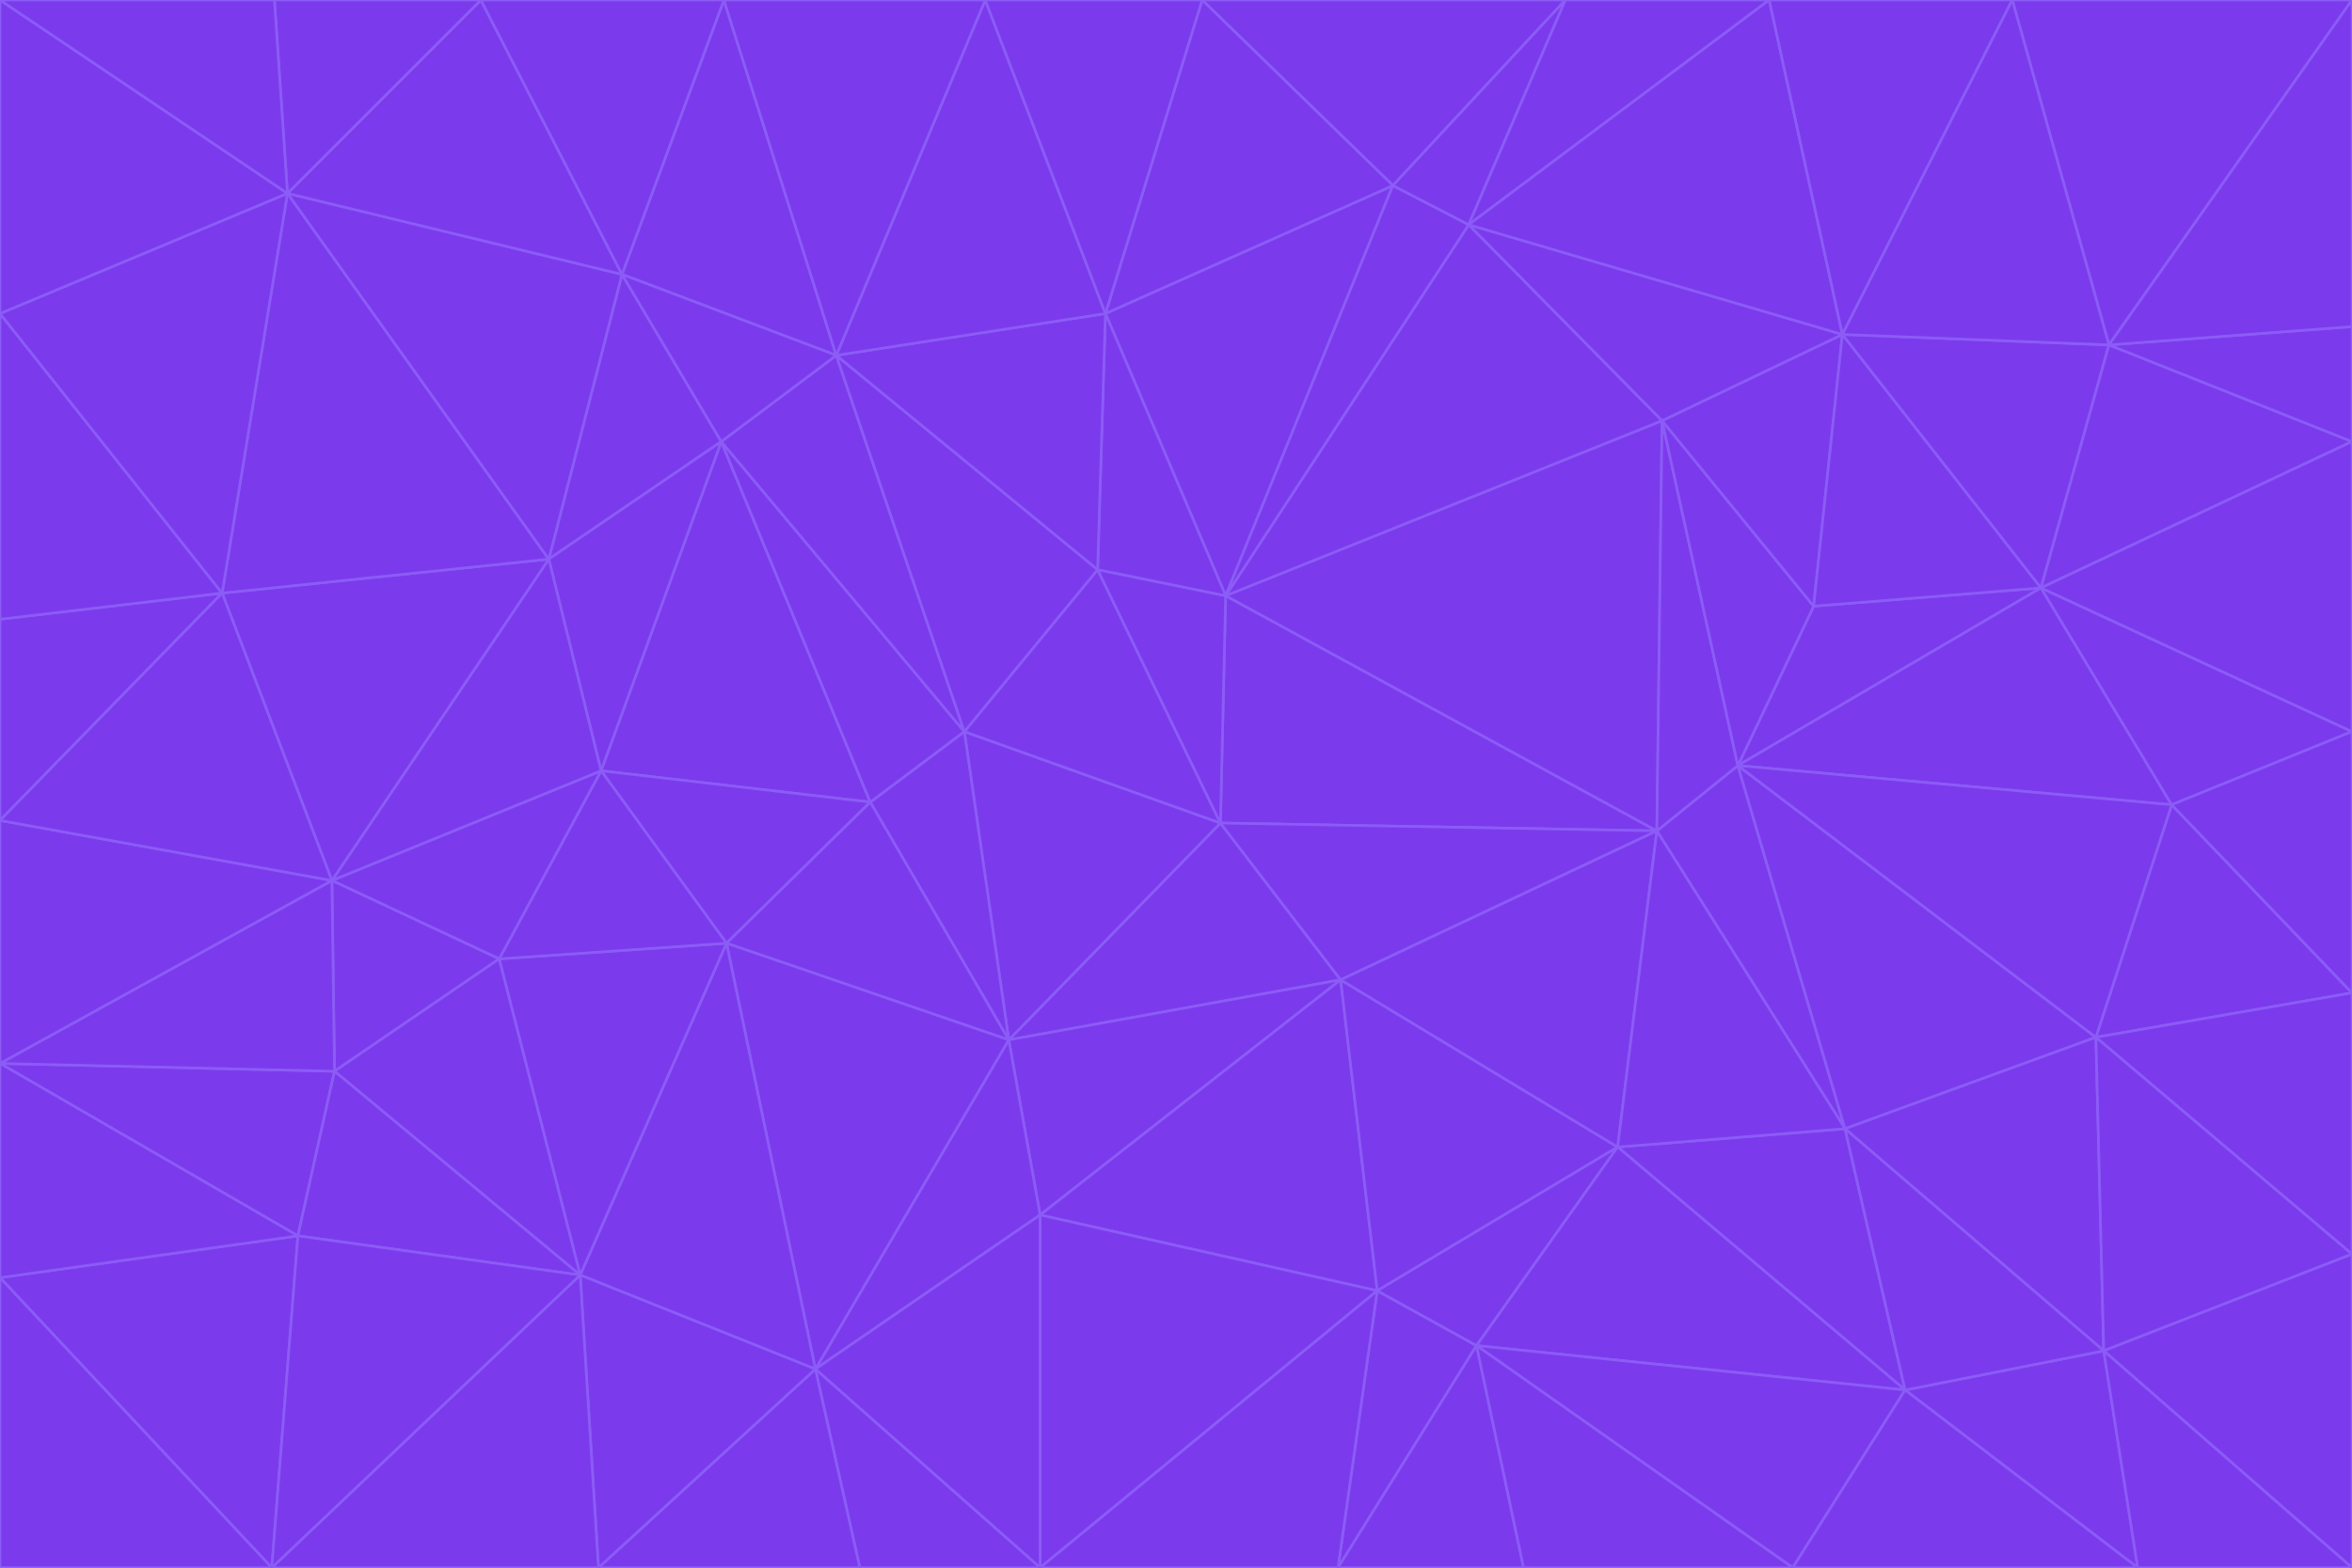 <svg id="visual" viewBox="0 0 900 600" width="900" height="600" xmlns="http://www.w3.org/2000/svg" xmlns:xlink="http://www.w3.org/1999/xlink" version="1.1"><g stroke-width="1" stroke-linejoin="bevel"><path d="M467 315L386 398L513 375Z" fill="#7c3aed" stroke="#8b5cf6"></path><path d="M386 398L398 465L513 375Z" fill="#7c3aed" stroke="#8b5cf6"></path><path d="M467 315L369 280L386 398Z" fill="#7c3aed" stroke="#8b5cf6"></path><path d="M369 280L333 307L386 398Z" fill="#7c3aed" stroke="#8b5cf6"></path><path d="M386 398L312 524L398 465Z" fill="#7c3aed" stroke="#8b5cf6"></path><path d="M398 465L527 494L513 375Z" fill="#7c3aed" stroke="#8b5cf6"></path><path d="M634 318L469 228L467 315Z" fill="#7c3aed" stroke="#8b5cf6"></path><path d="M467 315L420 218L369 280Z" fill="#7c3aed" stroke="#8b5cf6"></path><path d="M469 228L420 218L467 315Z" fill="#7c3aed" stroke="#8b5cf6"></path><path d="M276 169L230 295L333 307Z" fill="#7c3aed" stroke="#8b5cf6"></path><path d="M230 295L278 361L333 307Z" fill="#7c3aed" stroke="#8b5cf6"></path><path d="M333 307L278 361L386 398Z" fill="#7c3aed" stroke="#8b5cf6"></path><path d="M512 600L565 515L527 494Z" fill="#7c3aed" stroke="#8b5cf6"></path><path d="M527 494L619 439L513 375Z" fill="#7c3aed" stroke="#8b5cf6"></path><path d="M513 375L634 318L467 315Z" fill="#7c3aed" stroke="#8b5cf6"></path><path d="M565 515L619 439L527 494Z" fill="#7c3aed" stroke="#8b5cf6"></path><path d="M619 439L634 318L513 375Z" fill="#7c3aed" stroke="#8b5cf6"></path><path d="M278 361L312 524L386 398Z" fill="#7c3aed" stroke="#8b5cf6"></path><path d="M398 465L398 600L527 494Z" fill="#7c3aed" stroke="#8b5cf6"></path><path d="M312 524L398 600L398 465Z" fill="#7c3aed" stroke="#8b5cf6"></path><path d="M398 600L512 600L527 494Z" fill="#7c3aed" stroke="#8b5cf6"></path><path d="M729 532L706 432L619 439Z" fill="#7c3aed" stroke="#8b5cf6"></path><path d="M276 169L333 307L369 280Z" fill="#7c3aed" stroke="#8b5cf6"></path><path d="M278 361L222 488L312 524Z" fill="#7c3aed" stroke="#8b5cf6"></path><path d="M706 432L665 293L634 318Z" fill="#7c3aed" stroke="#8b5cf6"></path><path d="M634 318L636 161L469 228Z" fill="#7c3aed" stroke="#8b5cf6"></path><path d="M191 367L222 488L278 361Z" fill="#7c3aed" stroke="#8b5cf6"></path><path d="M312 524L329 600L398 600Z" fill="#7c3aed" stroke="#8b5cf6"></path><path d="M229 600L329 600L312 524Z" fill="#7c3aed" stroke="#8b5cf6"></path><path d="M230 295L191 367L278 361Z" fill="#7c3aed" stroke="#8b5cf6"></path><path d="M533 71L423 120L469 228Z" fill="#7c3aed" stroke="#8b5cf6"></path><path d="M469 228L423 120L420 218Z" fill="#7c3aed" stroke="#8b5cf6"></path><path d="M320 136L276 169L369 280Z" fill="#7c3aed" stroke="#8b5cf6"></path><path d="M512 600L583 600L565 515Z" fill="#7c3aed" stroke="#8b5cf6"></path><path d="M619 439L706 432L634 318Z" fill="#7c3aed" stroke="#8b5cf6"></path><path d="M729 532L619 439L565 515Z" fill="#7c3aed" stroke="#8b5cf6"></path><path d="M320 136L369 280L420 218Z" fill="#7c3aed" stroke="#8b5cf6"></path><path d="M230 295L127 337L191 367Z" fill="#7c3aed" stroke="#8b5cf6"></path><path d="M423 120L320 136L420 218Z" fill="#7c3aed" stroke="#8b5cf6"></path><path d="M781 225L694 232L665 293Z" fill="#7c3aed" stroke="#8b5cf6"></path><path d="M665 293L636 161L634 318Z" fill="#7c3aed" stroke="#8b5cf6"></path><path d="M694 232L636 161L665 293Z" fill="#7c3aed" stroke="#8b5cf6"></path><path d="M238 105L210 214L276 169Z" fill="#7c3aed" stroke="#8b5cf6"></path><path d="M276 169L210 214L230 295Z" fill="#7c3aed" stroke="#8b5cf6"></path><path d="M222 488L229 600L312 524Z" fill="#7c3aed" stroke="#8b5cf6"></path><path d="M104 600L229 600L222 488Z" fill="#7c3aed" stroke="#8b5cf6"></path><path d="M636 161L562 86L469 228Z" fill="#7c3aed" stroke="#8b5cf6"></path><path d="M277 0L238 105L320 136Z" fill="#7c3aed" stroke="#8b5cf6"></path><path d="M562 86L533 71L469 228Z" fill="#7c3aed" stroke="#8b5cf6"></path><path d="M686 600L729 532L565 515Z" fill="#7c3aed" stroke="#8b5cf6"></path><path d="M706 432L802 397L665 293Z" fill="#7c3aed" stroke="#8b5cf6"></path><path d="M127 337L128 410L191 367Z" fill="#7c3aed" stroke="#8b5cf6"></path><path d="M191 367L128 410L222 488Z" fill="#7c3aed" stroke="#8b5cf6"></path><path d="M210 214L127 337L230 295Z" fill="#7c3aed" stroke="#8b5cf6"></path><path d="M583 600L686 600L565 515Z" fill="#7c3aed" stroke="#8b5cf6"></path><path d="M377 0L320 136L423 120Z" fill="#7c3aed" stroke="#8b5cf6"></path><path d="M320 136L238 105L276 169Z" fill="#7c3aed" stroke="#8b5cf6"></path><path d="M210 214L85 227L127 337Z" fill="#7c3aed" stroke="#8b5cf6"></path><path d="M0 407L114 473L128 410Z" fill="#7c3aed" stroke="#8b5cf6"></path><path d="M128 410L114 473L222 488Z" fill="#7c3aed" stroke="#8b5cf6"></path><path d="M805 517L802 397L706 432Z" fill="#7c3aed" stroke="#8b5cf6"></path><path d="M694 232L705 128L636 161Z" fill="#7c3aed" stroke="#8b5cf6"></path><path d="M636 161L705 128L562 86Z" fill="#7c3aed" stroke="#8b5cf6"></path><path d="M599 0L460 0L533 71Z" fill="#7c3aed" stroke="#8b5cf6"></path><path d="M781 225L705 128L694 232Z" fill="#7c3aed" stroke="#8b5cf6"></path><path d="M831 308L781 225L665 293Z" fill="#7c3aed" stroke="#8b5cf6"></path><path d="M599 0L533 71L562 86Z" fill="#7c3aed" stroke="#8b5cf6"></path><path d="M533 71L460 0L423 120Z" fill="#7c3aed" stroke="#8b5cf6"></path><path d="M818 600L805 517L729 532Z" fill="#7c3aed" stroke="#8b5cf6"></path><path d="M729 532L805 517L706 432Z" fill="#7c3aed" stroke="#8b5cf6"></path><path d="M460 0L377 0L423 120Z" fill="#7c3aed" stroke="#8b5cf6"></path><path d="M900 380L831 308L802 397Z" fill="#7c3aed" stroke="#8b5cf6"></path><path d="M802 397L831 308L665 293Z" fill="#7c3aed" stroke="#8b5cf6"></path><path d="M110 74L85 227L210 214Z" fill="#7c3aed" stroke="#8b5cf6"></path><path d="M127 337L0 407L128 410Z" fill="#7c3aed" stroke="#8b5cf6"></path><path d="M677 0L599 0L562 86Z" fill="#7c3aed" stroke="#8b5cf6"></path><path d="M0 489L104 600L114 473Z" fill="#7c3aed" stroke="#8b5cf6"></path><path d="M114 473L104 600L222 488Z" fill="#7c3aed" stroke="#8b5cf6"></path><path d="M377 0L277 0L320 136Z" fill="#7c3aed" stroke="#8b5cf6"></path><path d="M238 105L110 74L210 214Z" fill="#7c3aed" stroke="#8b5cf6"></path><path d="M686 600L818 600L729 532Z" fill="#7c3aed" stroke="#8b5cf6"></path><path d="M900 480L900 380L802 397Z" fill="#7c3aed" stroke="#8b5cf6"></path><path d="M781 225L807 132L705 128Z" fill="#7c3aed" stroke="#8b5cf6"></path><path d="M705 128L677 0L562 86Z" fill="#7c3aed" stroke="#8b5cf6"></path><path d="M900 169L807 132L781 225Z" fill="#7c3aed" stroke="#8b5cf6"></path><path d="M770 0L677 0L705 128Z" fill="#7c3aed" stroke="#8b5cf6"></path><path d="M0 314L0 407L127 337Z" fill="#7c3aed" stroke="#8b5cf6"></path><path d="M900 480L802 397L805 517Z" fill="#7c3aed" stroke="#8b5cf6"></path><path d="M831 308L900 280L781 225Z" fill="#7c3aed" stroke="#8b5cf6"></path><path d="M0 237L0 314L85 227Z" fill="#7c3aed" stroke="#8b5cf6"></path><path d="M85 227L0 314L127 337Z" fill="#7c3aed" stroke="#8b5cf6"></path><path d="M184 0L110 74L238 105Z" fill="#7c3aed" stroke="#8b5cf6"></path><path d="M277 0L184 0L238 105Z" fill="#7c3aed" stroke="#8b5cf6"></path><path d="M0 407L0 489L114 473Z" fill="#7c3aed" stroke="#8b5cf6"></path><path d="M900 380L900 280L831 308Z" fill="#7c3aed" stroke="#8b5cf6"></path><path d="M900 600L900 480L805 517Z" fill="#7c3aed" stroke="#8b5cf6"></path><path d="M0 120L0 237L85 227Z" fill="#7c3aed" stroke="#8b5cf6"></path><path d="M900 0L770 0L807 132Z" fill="#7c3aed" stroke="#8b5cf6"></path><path d="M807 132L770 0L705 128Z" fill="#7c3aed" stroke="#8b5cf6"></path><path d="M900 280L900 169L781 225Z" fill="#7c3aed" stroke="#8b5cf6"></path><path d="M0 489L0 600L104 600Z" fill="#7c3aed" stroke="#8b5cf6"></path><path d="M818 600L900 600L805 517Z" fill="#7c3aed" stroke="#8b5cf6"></path><path d="M184 0L105 0L110 74Z" fill="#7c3aed" stroke="#8b5cf6"></path><path d="M110 74L0 120L85 227Z" fill="#7c3aed" stroke="#8b5cf6"></path><path d="M0 0L0 120L110 74Z" fill="#7c3aed" stroke="#8b5cf6"></path><path d="M900 169L900 125L807 132Z" fill="#7c3aed" stroke="#8b5cf6"></path><path d="M105 0L0 0L110 74Z" fill="#7c3aed" stroke="#8b5cf6"></path><path d="M900 125L900 0L807 132Z" fill="#7c3aed" stroke="#8b5cf6"></path></g></svg>